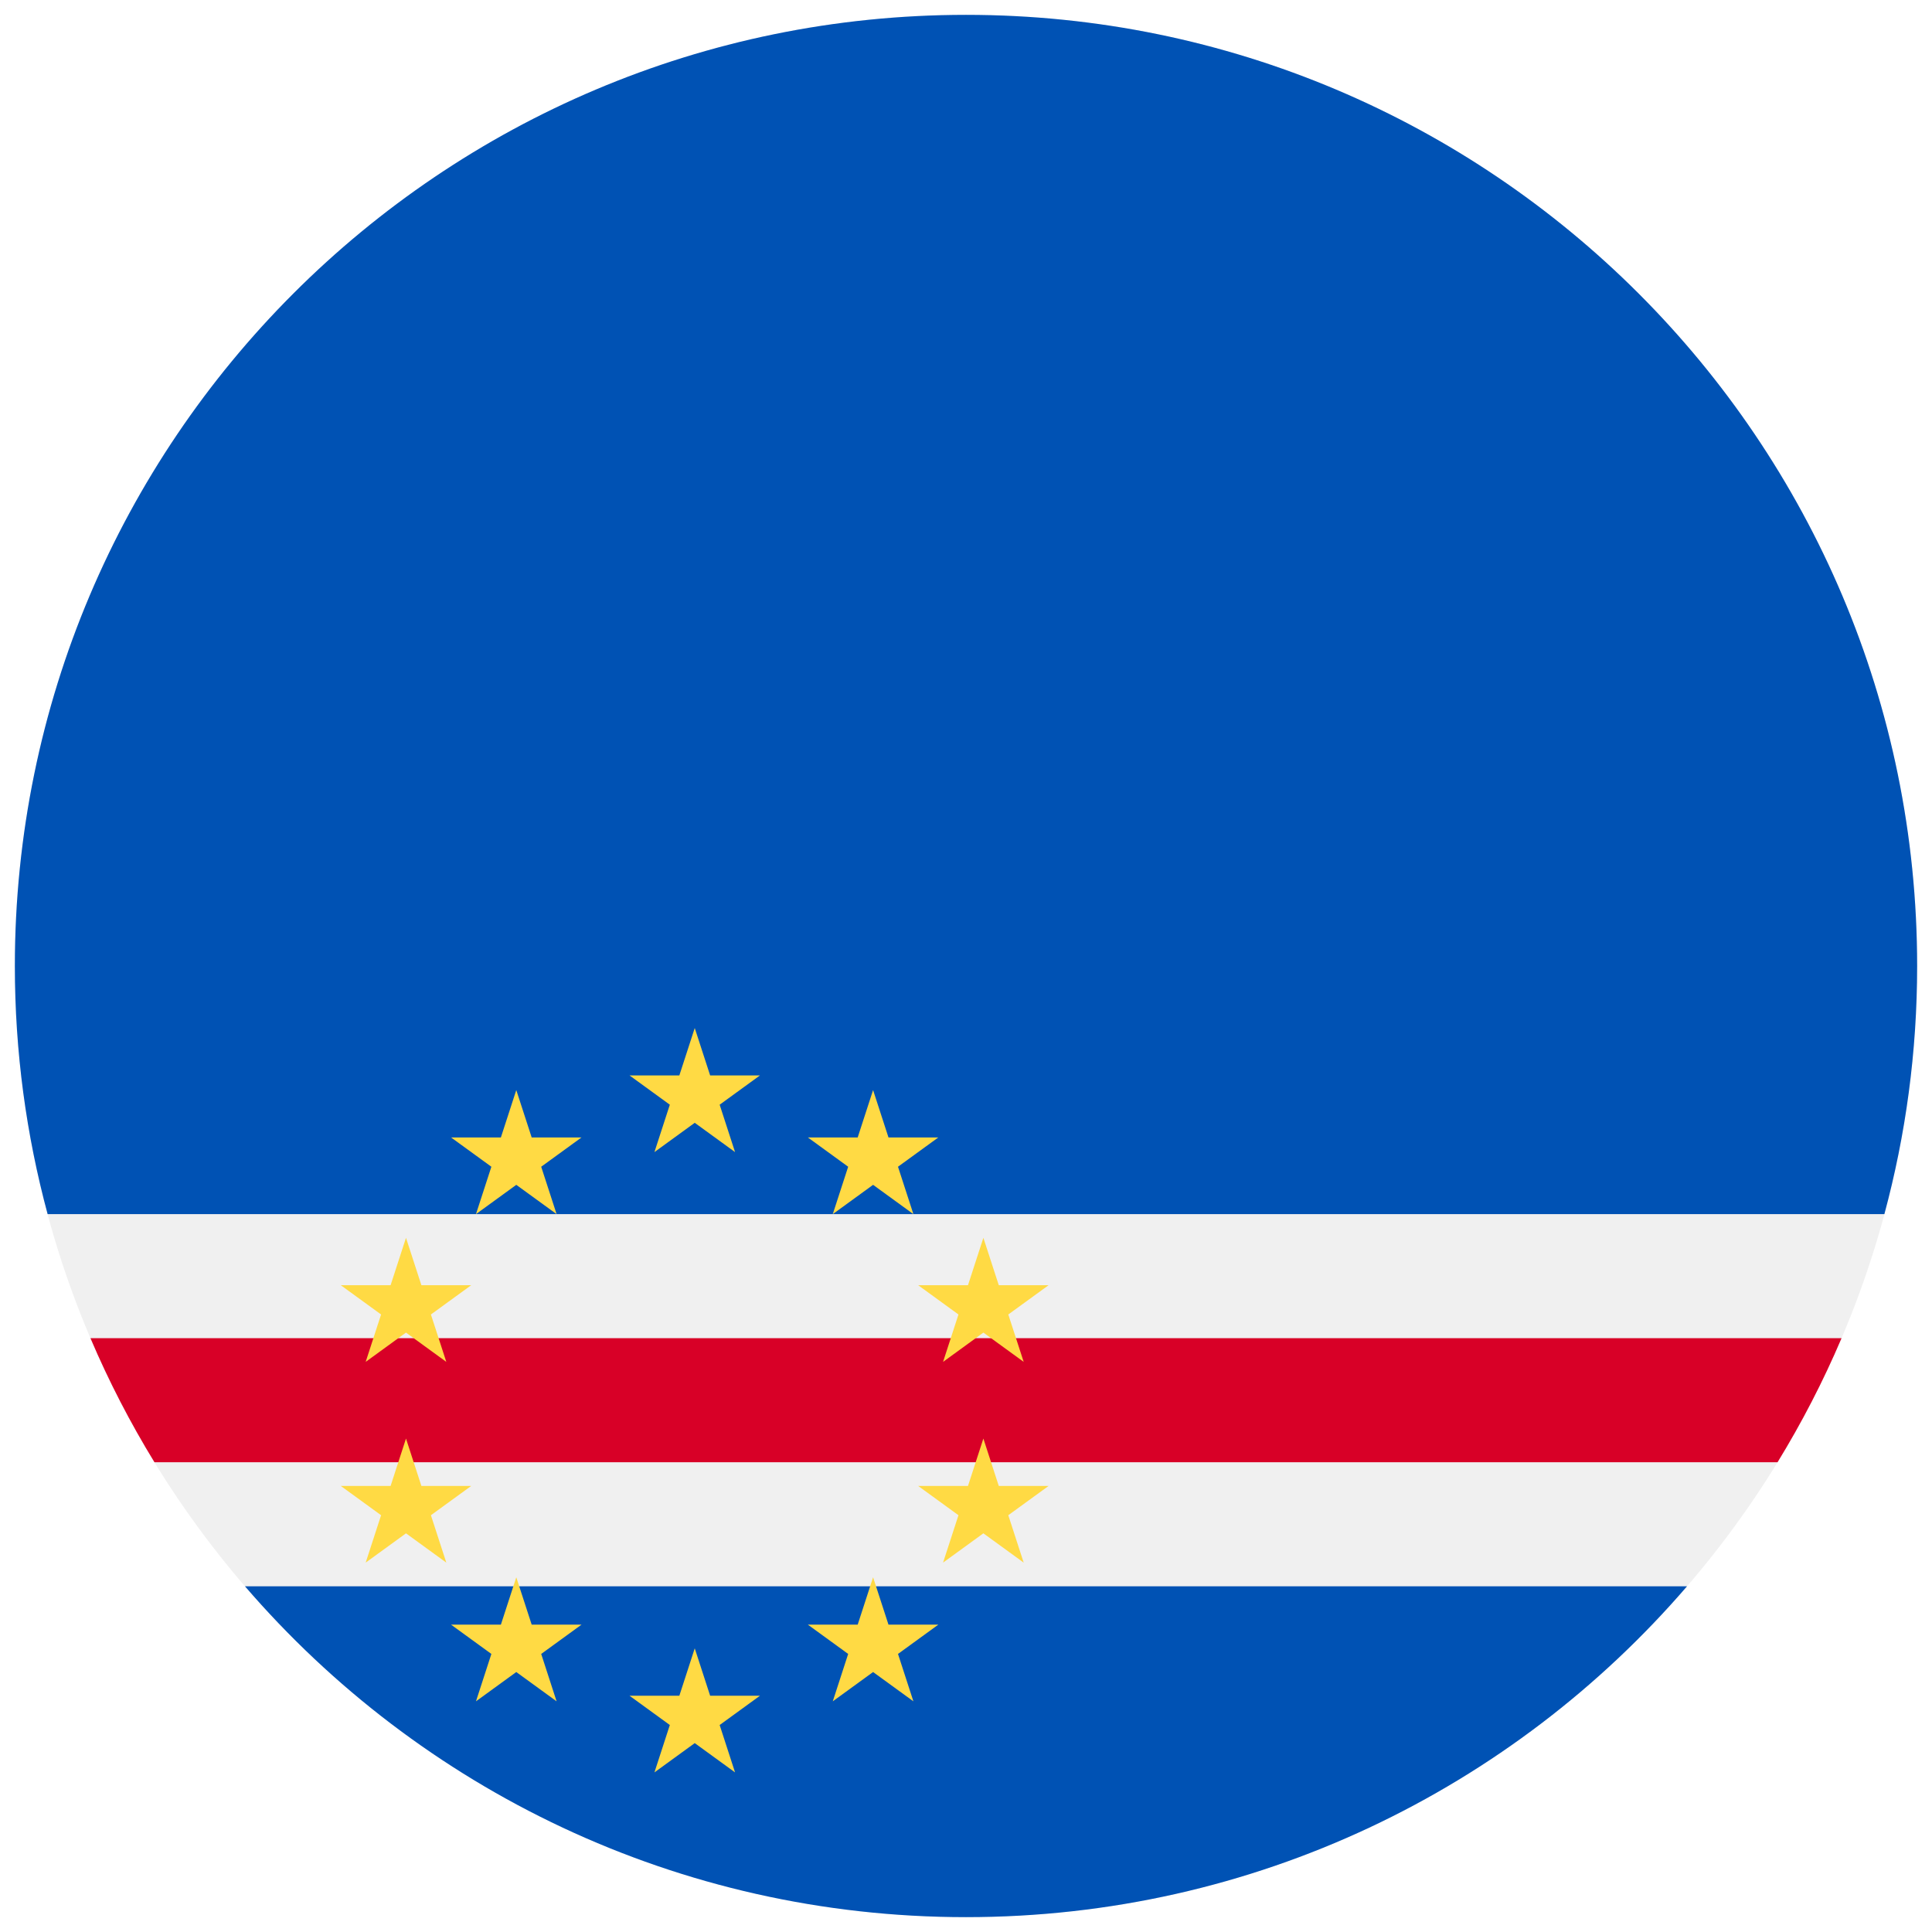 <svg width="520" height="520" viewBox="0 0 520 520" fill="none" xmlns="http://www.w3.org/2000/svg">
<g clip-path="url(#clip0_105_1161)" filter="url(#filter0_d_105_1161)">
<path d="M260 512C401.385 512 516 397.385 516 256C516 114.615 401.385 0 260 0C118.615 0 4 114.615 4 256C4 397.385 118.615 512 260 512Z" fill="#F0F0F0"/>
<path d="M260 512C337.591 512 407.114 477.476 454.061 422.957H65.939C112.886 477.476 182.409 512 260 512Z" fill="#0052B4"/>
<path d="M516 256C516 114.616 401.384 0 260 0C118.616 0 4 114.616 4 256C4 279.107 7.08 301.489 12.819 322.783H507.182C512.92 301.489 516 279.107 516 256Z" fill="#0052B4"/>
<path d="M24.348 356.174C29.283 367.77 35.052 378.922 41.575 389.565H478.427C484.948 378.921 490.717 367.769 495.654 356.174H24.348Z" fill="#D80027"/>
<path d="M186.99 272.696L191.134 285.45H204.545L193.696 293.333L197.84 306.087L186.99 298.204L176.14 306.087L180.285 293.333L169.436 285.45H182.847L186.99 272.696Z" fill="#FFDA44"/>
<path d="M186.99 439.652L191.134 452.407H204.545L193.696 460.289L197.84 473.043L186.99 465.161L176.14 473.043L180.285 460.289L169.436 452.407H182.847L186.99 439.652Z" fill="#FFDA44"/>
<path d="M109.274 383.189L113.418 395.942H126.829L115.98 403.824L120.124 416.58L109.274 408.697L98.424 416.58L102.57 403.824L91.72 395.942H105.13L109.274 383.189Z" fill="#FFDA44"/>
<path d="M138.959 289.391L143.103 302.146H156.513L145.665 310.028L149.809 322.783L138.959 314.9L128.109 322.783L132.255 310.028L121.404 302.146H134.815L138.959 289.391Z" fill="#FFDA44"/>
<path d="M91.72 341.915L105.128 341.916L109.273 329.159L113.418 341.915L126.829 341.914L115.979 349.797L120.124 362.552L109.273 354.669L98.424 362.549L102.568 349.796L91.72 341.915Z" fill="#FFDA44"/>
<path d="M128.11 453.911L132.254 441.159L121.403 433.277H134.814L138.959 420.522L143.104 433.276H156.514L145.664 441.158L149.808 453.914L138.958 446.03L128.11 453.911Z" fill="#FFDA44"/>
<path d="M264.677 383.189L260.534 395.942H247.123L257.971 403.824L253.827 416.58L264.677 408.697L275.527 416.58L271.382 403.824L282.232 395.942H268.821L264.677 383.189Z" fill="#FFDA44"/>
<path d="M234.992 289.391L230.849 302.146H217.438L228.286 310.028L224.142 322.783L234.992 314.9L245.842 322.783L241.697 310.028L252.547 302.146H239.136L234.992 289.391Z" fill="#FFDA44"/>
<path d="M282.232 341.915L268.823 341.916L264.678 329.159L260.534 341.915L247.123 341.914L257.972 349.797L253.827 362.552L264.678 354.669L275.527 362.549L271.383 349.796L282.232 341.915Z" fill="#FFDA44"/>
<path d="M245.841 453.911L241.698 441.159L252.548 433.277H239.137L234.992 420.522L230.848 433.276H217.437L228.287 441.158L224.143 453.914L234.993 446.03L245.841 453.911Z" fill="#FFDA44"/>
</g>
<defs>
<filter id="filter0_d_105_1161" x="0" y="0" width="520" height="520" filterUnits="userSpaceOnUse" color-interpolation-filters="sRGB">
<feFlood flood-opacity="0" result="BackgroundImageFix"/>
<feColorMatrix in="SourceAlpha" type="matrix" values="0 0 0 0 0 0 0 0 0 0 0 0 0 0 0 0 0 0 127 0" result="hardAlpha"/>
<feOffset dy="4"/>
<feGaussianBlur stdDeviation="2"/>
<feComposite in2="hardAlpha" operator="out"/>
<feColorMatrix type="matrix" values="0 0 0 0 0 0 0 0 0 0 0 0 0 0 0 0 0 0 0.25 0"/>
<feBlend mode="normal" in2="BackgroundImageFix" result="effect1_dropShadow_105_1161"/>
<feBlend mode="normal" in="SourceGraphic" in2="effect1_dropShadow_105_1161" result="shape"/>
</filter>
<clipPath id="clip0_105_1161">
<rect width="512" height="512" fill="white" transform="translate(4)"/>
</clipPath>
</defs>
</svg>
